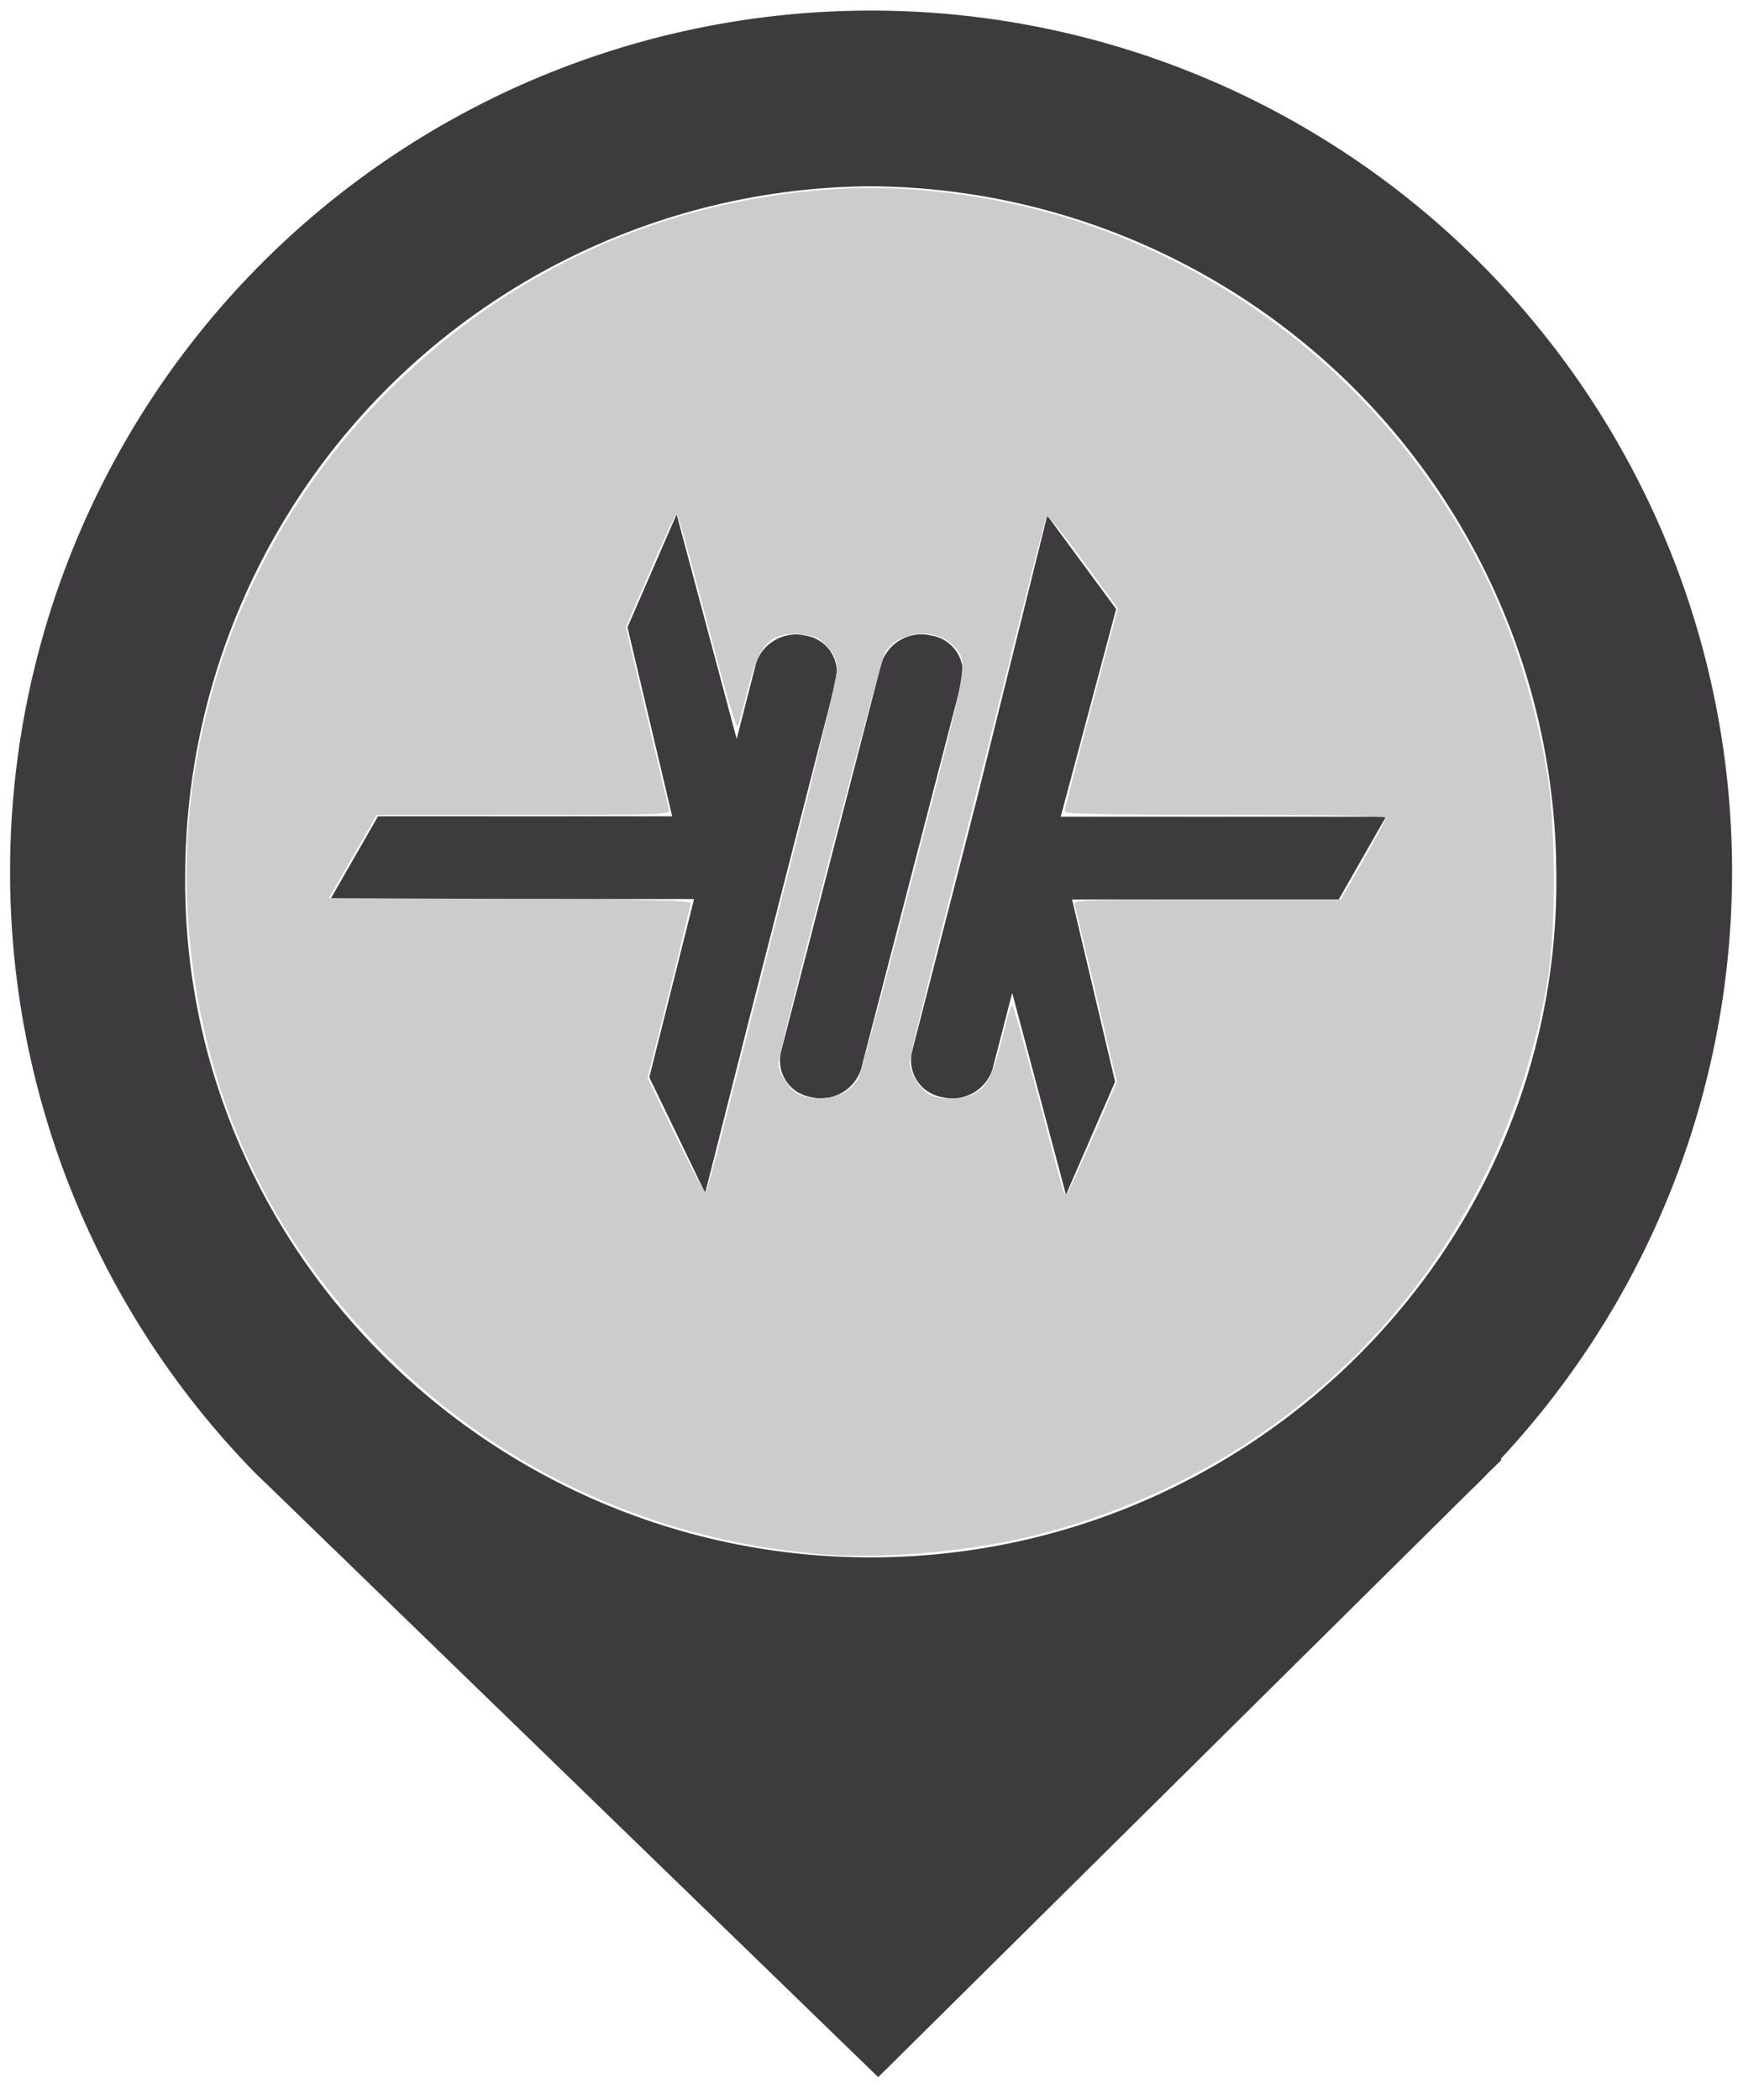 <svg id="Ebene_1" data-name="Ebene 1" xmlns="http://www.w3.org/2000/svg" xmlns:xlink="http://www.w3.org/1999/xlink" width="83" height="100" viewBox="0 0 83 100">
  <defs>
    <style>
      .cls-1 {
        fill: none;
      }

      .cls-2 {
        clip-path: url(#clip-path);
      }

      .cls-3 {
        fill: #3d3b3d;
      }

      .cls-4 {
        clip-path: url(#clip-path-2);
      }
    </style>
    <clipPath id="clip-path">
      <rect class="cls-1" x="0.44" y="0.49" width="82.05" height="99.02"/>
    </clipPath>
    <clipPath id="clip-path-2">
      <rect class="cls-1" x="15.74" y="24.49" width="50.28" height="32.39"/>
    </clipPath>
  </defs>
  <g class="cls-2">
    <path class="cls-3" d="M71.48,69.45a41,41,0,1,0-71-27.93A40.91,40.91,0,0,0,12.19,70.18v0l.19.18.28.27L41.82,98.91,70,71c.3-.29.6-.58.89-.89l.59-.57Zm-30-60.58A32.87,32.87,0,0,1,74.11,41.52c.25,18-14.64,32.64-32.65,32.64S8.57,59.52,8.82,41.52A32.86,32.86,0,0,1,41.46,8.87Z"/>
  </g>
  <g class="cls-4">
    <path class="cls-3" d="M39.81,32.39a1.77,1.77,0,0,0-1.48-2.13A2,2,0,0,0,36,31.59l-.92,3.6-2.86-10.7-2.34,5.38,2.13,9H18l-2.26,3.94H33.05l-2.13,8.49,2.66,5.51,2-7.91Zm6,0a1.78,1.78,0,0,0-1.48-2.13,2,2,0,0,0-2.36,1.33L37.18,50.12a1.77,1.77,0,0,0,1.48,2.13A2,2,0,0,0,41,50.92Zm4.7,6.5L53.15,29l-3.28-4.45L46.53,38,43.42,50.12a1.78,1.78,0,0,0,1.48,2.13,2,2,0,0,0,2.36-1.33l.94-3.64,2.56,9.61,2.34-5.38-2.05-8.68h12.7L66,38.89Z"/>
  </g>
  <path
    style="fill:#cccccc;stroke-width:0.139"
    d="M 38.85,73.991 C 31.045,73.287 23.953,70.018 18.488,64.604 12.741,58.911 9.561,52.015 8.967,43.955 8.291,34.788 11.724,25.515 18.258,18.859 c 5.218,-5.315 11.746,-8.615 19.001,-9.606 3.243,-0.443 6.136,-0.397 9.403,0.15 10.491,1.755 19.581,8.628 24.197,18.297 1.348,2.823 2.374,6.222 2.869,9.504 0.345,2.285 0.35,7.025 0.009,9.178 C 71.695,59.305 62.57,69.482 49.916,72.95 46.596,73.86 42.094,74.283 38.85,73.991 Z M 34.631,52.99 c 0.507,-2.027 1.888,-7.453 3.069,-12.058 1.233,-4.81 2.147,-8.643 2.147,-9.008 0,-0.525 -0.08,-0.722 -0.461,-1.137 -0.387,-0.423 -0.575,-0.514 -1.181,-0.572 -1.51,-0.145 -2.057,0.408 -2.601,2.632 -0.212,0.867 -0.426,1.653 -0.475,1.748 -0.049,0.094 -0.451,-1.189 -0.893,-2.851 -1.703,-6.402 -1.943,-7.265 -2.026,-7.265 -0.047,0 -0.608,1.212 -1.247,2.694 l -1.162,2.694 0.996,4.225 c 0.548,2.324 1.028,4.335 1.068,4.469 0.068,0.23 -0.327,0.243 -6.927,0.244 l -6.998,8.15e-4 -1.141,1.981 -1.141,1.981 8.617,0.036 c 6.756,0.028 8.616,0.073 8.613,0.209 -0.002,0.095 -0.465,2.007 -1.028,4.248 l -1.025,4.075 1.34,2.769 c 0.737,1.523 1.384,2.724 1.437,2.67 0.053,-0.054 0.511,-1.757 1.018,-3.784 z m 17.436,1.108 1.115,-2.578 -0.969,-4.098 c -0.533,-2.254 -1.003,-4.208 -1.045,-4.342 -0.071,-0.229 0.292,-0.243 6.302,-0.243 h 6.377 l 1.073,-1.875 c 0.59,-1.031 1.073,-1.939 1.073,-2.017 0,-0.095 -2.536,-0.142 -7.65,-0.142 -5.596,0 -7.65,-0.042 -7.65,-0.157 0,-0.086 0.571,-2.299 1.269,-4.917 l 1.269,-4.76 -1.647,-2.243 c -0.906,-1.234 -1.688,-2.197 -1.737,-2.141 -0.049,0.056 -0.789,2.918 -1.644,6.36 -0.855,3.442 -2.304,9.179 -3.218,12.749 -0.915,3.57 -1.663,6.668 -1.662,6.885 6.96e-4,0.483 0.425,1.206 0.884,1.507 0.448,0.294 1.6,0.297 2.162,0.006 0.635,-0.328 0.92,-0.89 1.354,-2.673 0.211,-0.867 0.423,-1.576 0.471,-1.576 0.048,0 0.601,1.956 1.229,4.346 1.333,5.071 1.244,4.777 1.403,4.613 0.068,-0.07 0.626,-1.288 1.239,-2.705 z M 40.223,52.022 c 0.245,-0.149 0.535,-0.446 0.646,-0.66 0.11,-0.214 1.302,-4.645 2.649,-9.846 2.652,-10.245 2.606,-9.981 1.881,-10.76 -0.823,-0.883 -2.581,-0.727 -3.24,0.288 -0.24,0.37 -5.093,19.034 -5.093,19.589 0,0.462 0.522,1.254 0.978,1.485 0.531,0.269 1.664,0.22 2.18,-0.095 z"
    id="path97" />
</svg>
